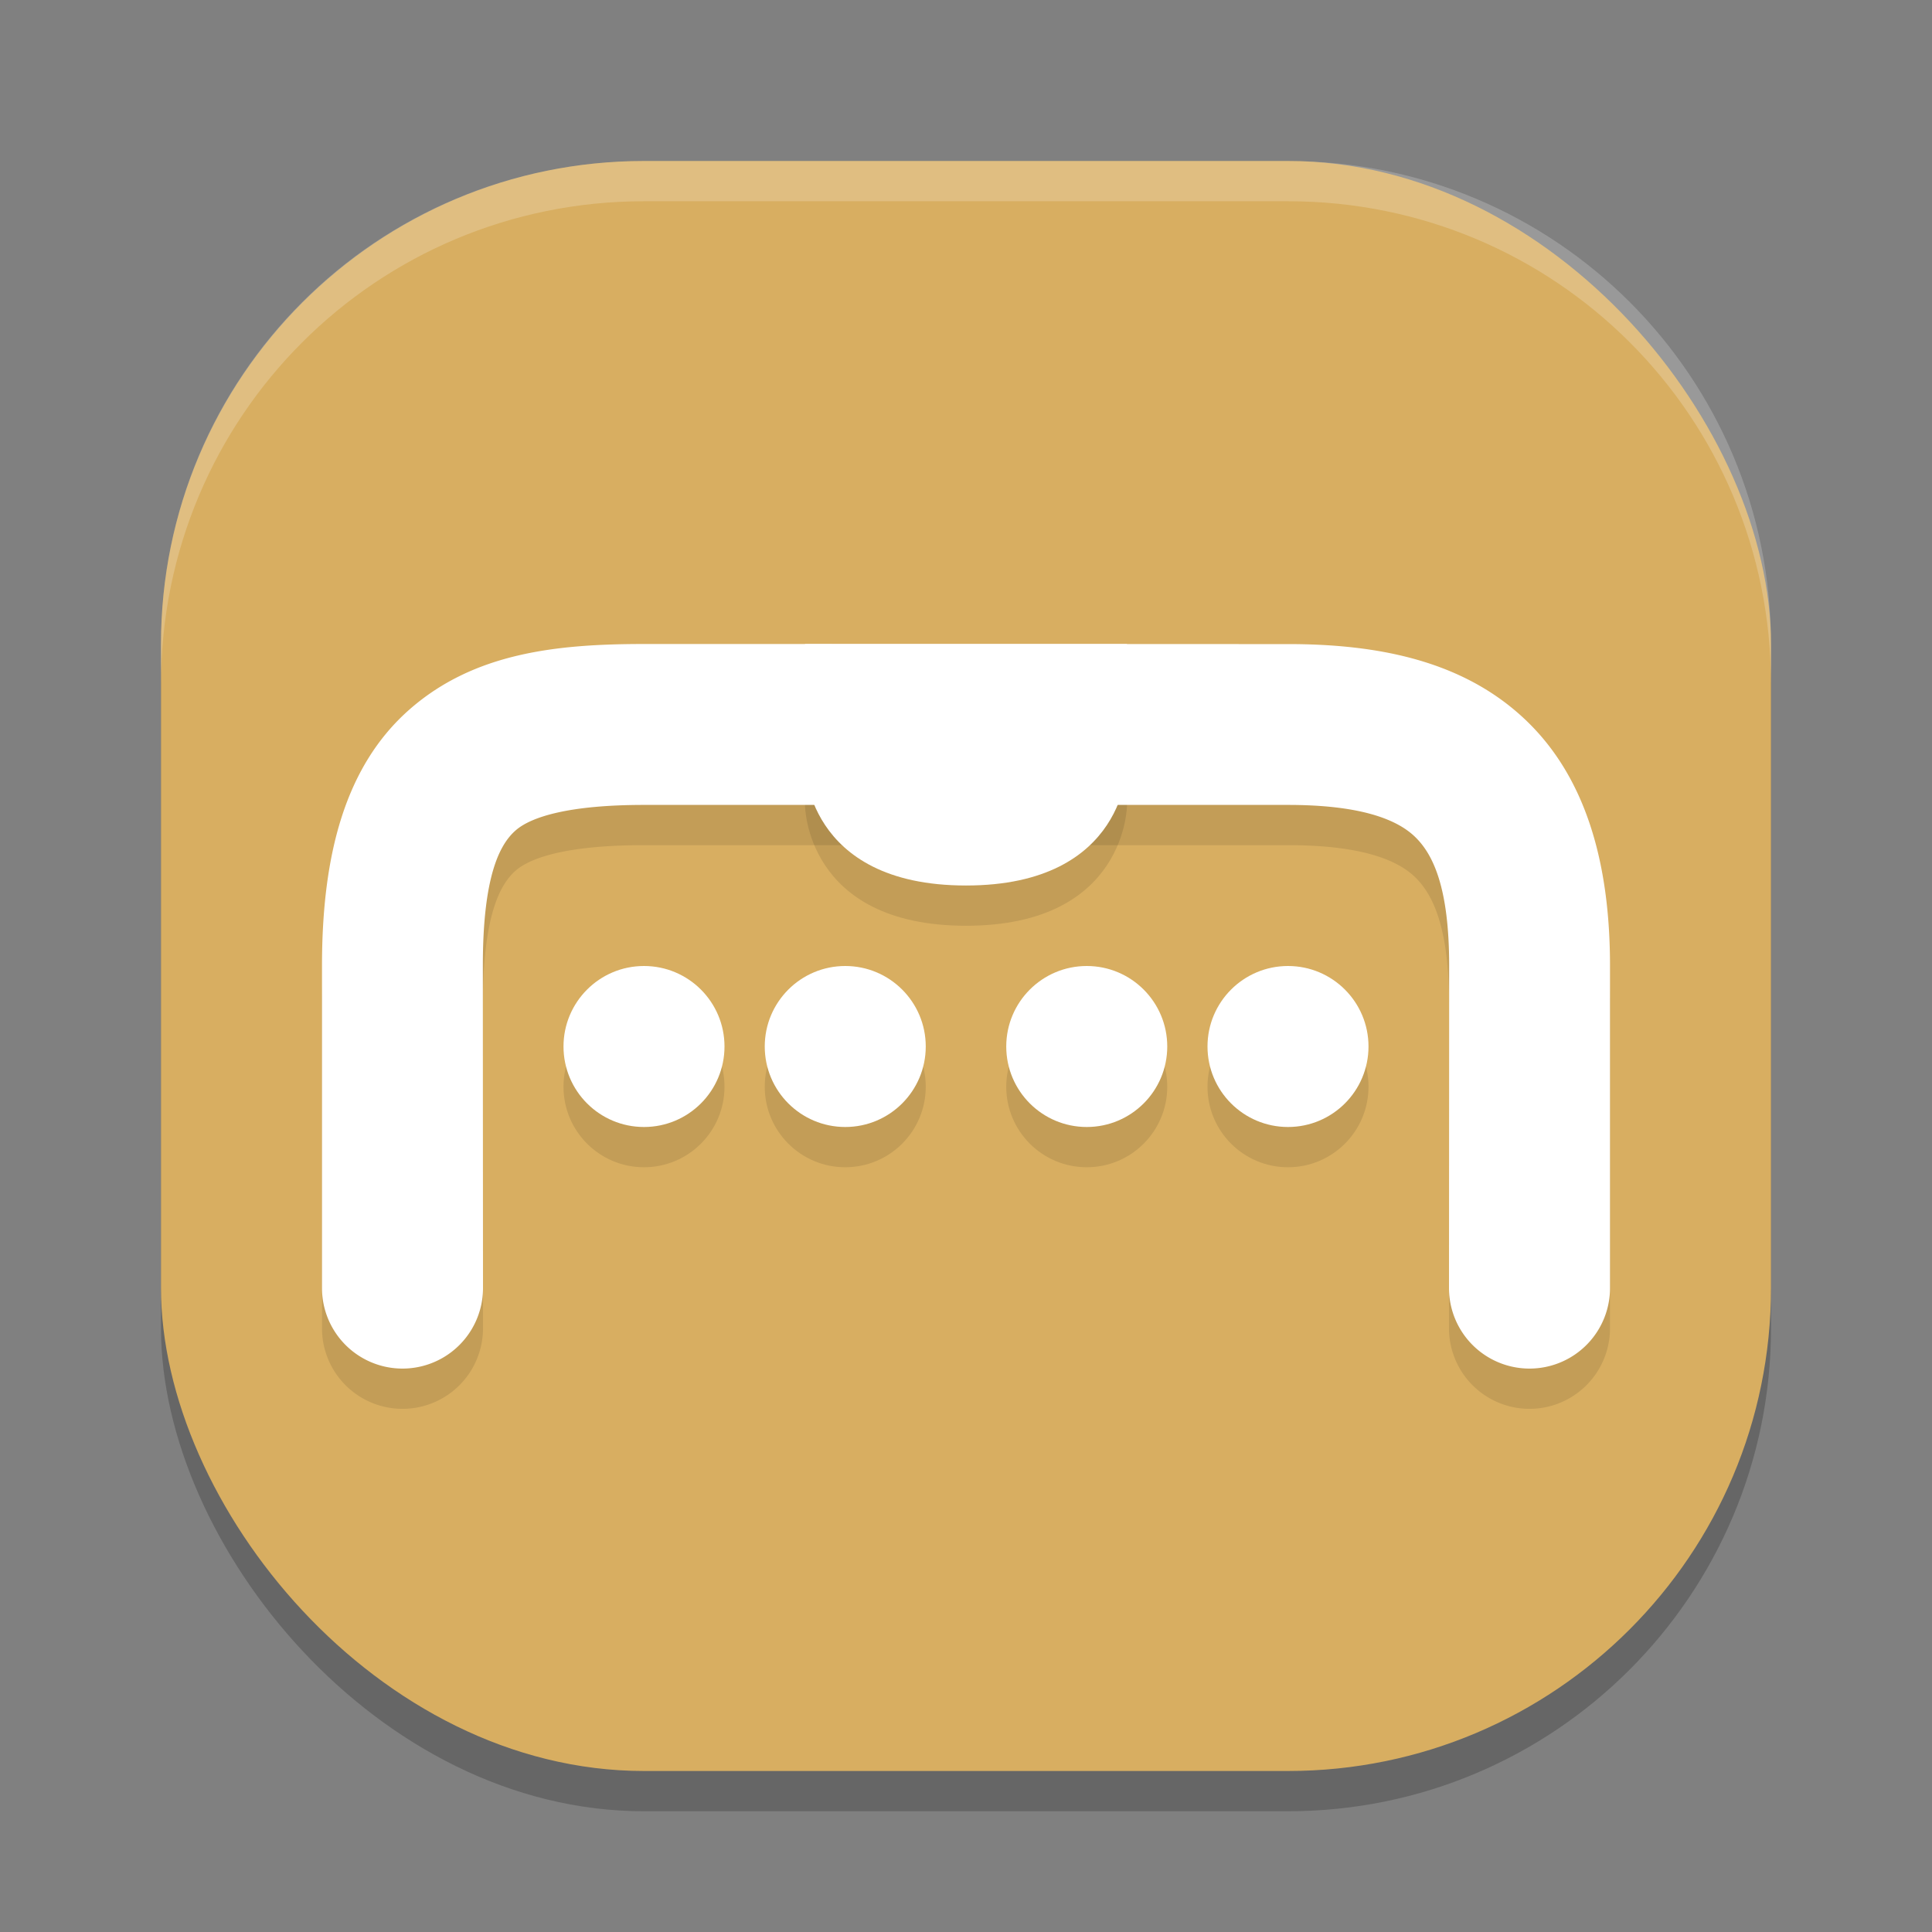 <?xml version="1.0" encoding="UTF-8" standalone="no"?>
<svg
   xmlns:dc="http://purl.org/dc/elements/1.1/"
   xmlns:cc="http://creativecommons.org/ns#"
   xmlns:rdf="http://www.w3.org/1999/02/22-rdf-syntax-ns#"
   xmlns:svg="http://www.w3.org/2000/svg"
   xmlns="http://www.w3.org/2000/svg"
   xmlns:sodipodi="http://sodipodi.sourceforge.net/DTD/sodipodi-0.dtd"
   xmlns:inkscape="http://www.inkscape.org/namespaces/inkscape"
   height="48"
   width="48"
   version="1.1"
   id="svg34"
   sodipodi:docname="cen64-qt.svg"
   inkscape:version="0.92.5 (2060ec1f9f, 2020-04-08)">
  <rect width="100%" height="100%" fill="#808080" stroke="none"/>
  <defs
     id="defs38" />
  <sodipodi:namedview
     pagecolor="#ffffff"
     bordercolor="#debc7c"
     borderopacity="1"
     objecttolerance="10"
     gridtolerance="10"
     guidetolerance="10"
     inkscape:pageopacity="0"
     inkscape:pageshadow="2"
     inkscape:window-width="783"
     inkscape:window-height="480"
     id="namedview36"
     showgrid="false"
     inkscape:zoom="9.8333333"
     inkscape:cx="18.713636"
     inkscape:cy="30.06656"
     inkscape:window-x="0"
     inkscape:window-y="28"
     inkscape:window-maximized="0"
     inkscape:current-layer="g32" />
  <g
     transform="matrix(2,0,0,2,2,2)"
     id="g32">
    <rect
       style="opacity:.2"
       ry="6"
       height="20"
       width="20"
       y="1.5"
       x="1"
       id="rect2" />
    <rect
       style="fill:#d8ae61;fill-opacity:1"
       ry="6"
       height="20"
       width="20"
       y="1"
       x="1"
       id="rect4" />
    <path
       style="opacity:.1"
       d="m9 7.5v1.5s0 1.5 2 1.5 2-1.5 2-1.5v-1.5z"
       id="path6" />
    <path
       style="opacity:.1"
       d="m7 7.5c-1.083 0-2.106 0.108-2.908 0.809s-1.092 1.804-1.092 3.186v4.006a1 1 0 1 0 2 0l-0.002-4.006c0-1.114 0.21-1.507 0.408-1.68 0.198-0.173 0.677-0.316 1.594-0.316h8c0.875 0 1.335 0.169 1.568 0.387 0.233 0.218 0.434 0.635 0.434 1.609l-0.002 4.006a1 1 0 1 0 2 0v-4.006c0-1.271-0.299-2.351-1.066-3.068-0.767-0.718-1.809-0.926-2.934-0.926z"
       id="path8" />
    <path
       style="fill:#ffffff;fill-opacity:1"
       d="m7 7c-1.083 0-2.106 0.108-2.908 0.809s-1.092 1.804-1.092 3.186v4.006a1 1 0 1 0 2 0l-0.002-4.006c0-1.114 0.21-1.507 0.408-1.68 0.198-0.173 0.677-0.316 1.594-0.316h8c0.875 0 1.335 0.169 1.568 0.387 0.233 0.218 0.434 0.635 0.434 1.609l-0.002 4.006a1 1 0 1 0 2 0v-4.006c0-1.271-0.299-2.351-1.066-3.068-0.767-0.718-1.809-0.926-2.934-0.926z"
       id="path10" />
    <path
       style="fill:#ffffff;fill-opacity:1"
       d="m9 7v1.5s0 1.5 2 1.5 2-1.5 2-1.5v-1.5z"
       id="path12" />
    <circle
       r="1"
       style="opacity:.1"
       cx="7"
       cy="12.5"
       id="circle14" />
    <circle
       r="1"
       style="fill:#ffffff;fill-opacity:1"
       cx="7"
       cy="12"
       id="circle16" />
    <circle
       r="1"
       style="opacity:.1"
       cx="15"
       cy="12.5"
       id="circle18" />
    <circle
       r="1"
       style="fill:#ffffff;fill-opacity:1"
       cx="15"
       cy="12"
       id="circle20" />
    <circle
       r="1"
       style="opacity:.1"
       cx="9.5"
       cy="12.5"
       id="circle22" />
    <circle
       r="1"
       style="fill:#ffffff;fill-opacity:1"
       cx="9.5"
       cy="12"
       id="circle24" />
    <circle
       r="1"
       style="opacity:.1"
       cx="12.5"
       cy="12.5"
       id="circle26" />
    <circle
       r="1"
       style="fill:#ffffff;fill-opacity:1"
       cx="12.5"
       cy="12"
       id="circle28" />
    <path
       style="opacity:.2;fill:#ffffff"
       d="m7 1c-3.324 0-6 2.676-6 6v0.5c0-3.324 2.676-6 6-6h8c3.324 0 6 2.676 6 6v-0.5c0-3.324-2.676-6-6-6z"
       id="path30" />
  </g>
</svg>
